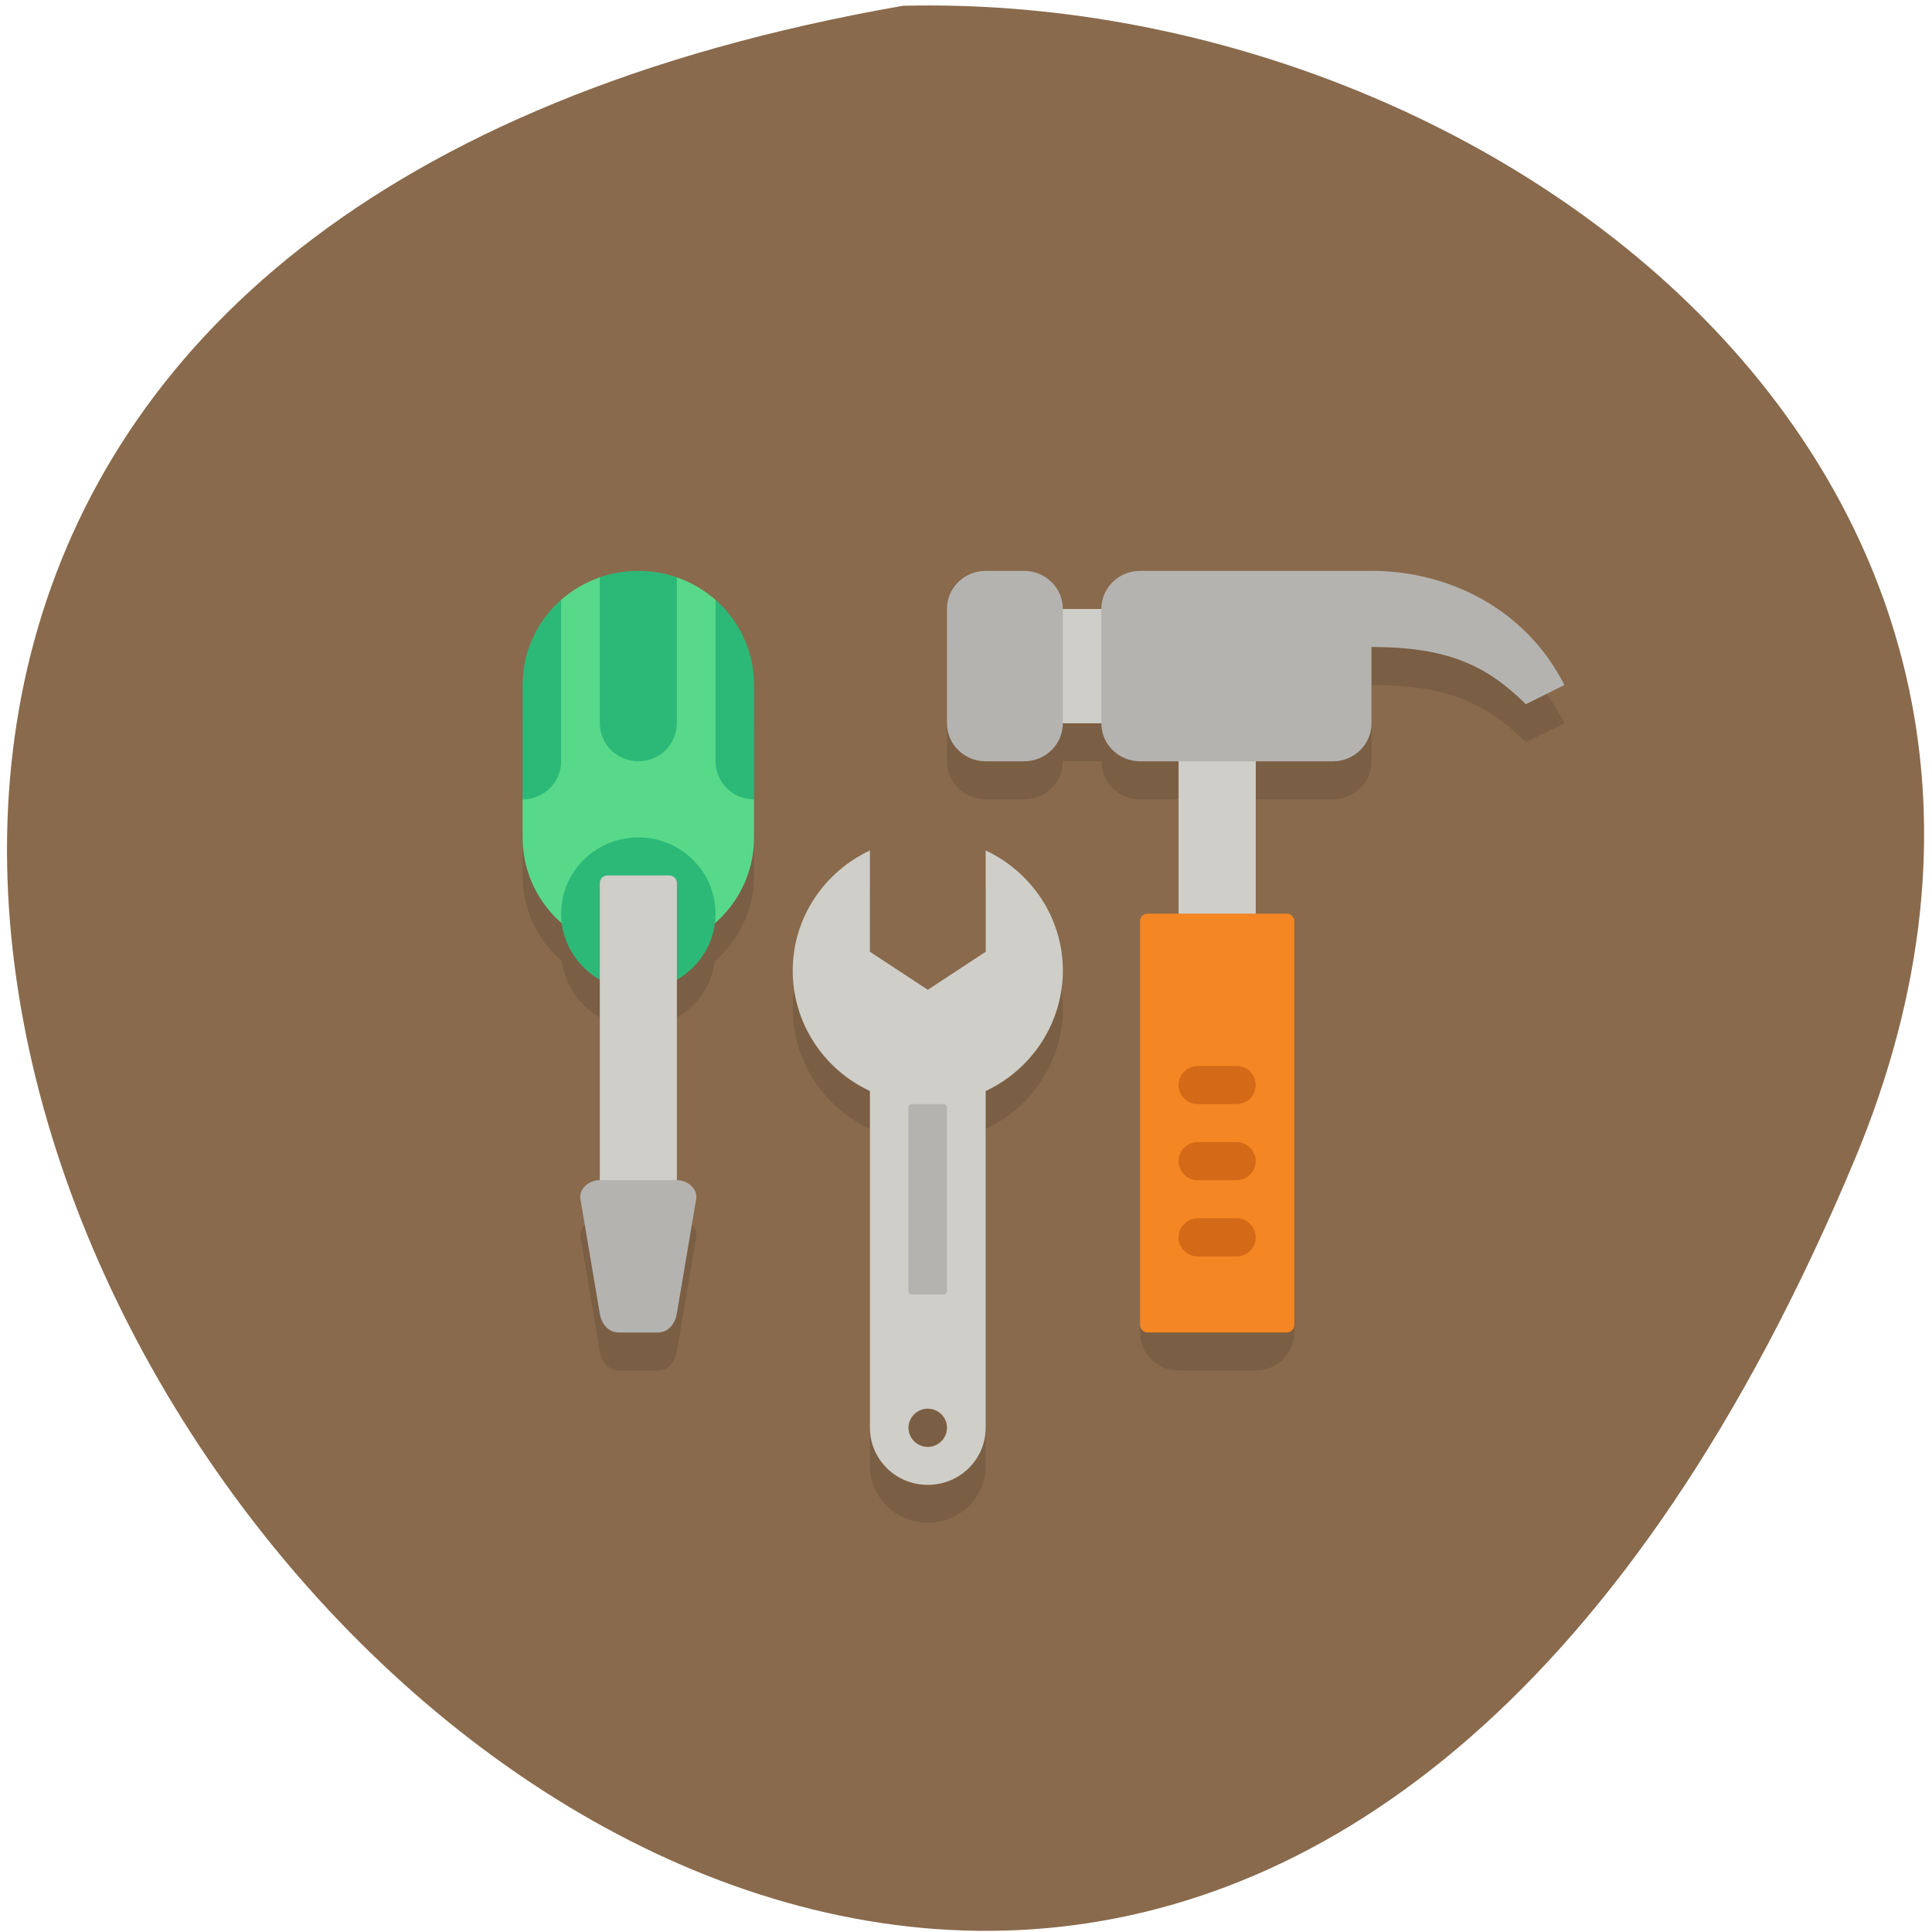 <svg xmlns="http://www.w3.org/2000/svg" viewBox="0 0 48 48"><path d="m 46.07 28.832 c -22.14 52.848 -76.17 -19.531 -23.637 -28.688 c 14.633 -0.367 30.746 11.719 23.637 28.688" fill="#896a4c"/><path d="m 12.984 17.969 v 3.781 c 0 0.852 0.375 1.613 0.977 2.133 c 0.074 0.586 0.426 1.102 0.941 1.395 v 4.988 c -0.266 0 -0.523 0.215 -0.48 0.473 l 0.48 2.84 c 0.043 0.258 0.211 0.473 0.477 0.473 h 0.961 c 0.266 0 0.434 -0.215 0.477 -0.473 l 0.48 -2.84 c 0.043 -0.258 -0.215 -0.473 -0.48 -0.473 v -4.988 c 0.52 -0.293 0.867 -0.809 0.941 -1.395 c 0.602 -0.52 0.977 -1.277 0.977 -2.133 v -3.781 m 4.793 -1.895 v 2.84 c 0 0.523 0.43 0.945 0.961 0.945 h 0.957 c 0.531 0 0.961 -0.422 0.961 -0.945 h 0.957 c 0 0.523 0.43 0.945 0.961 0.945 h 0.957 v 3.785 l -0.957 0.945 v 8.516 c 0 0.523 0.426 0.945 0.957 0.945 h 1.918 c 0.531 0 0.957 -0.422 0.957 -0.945 v -8.516 l -0.957 -0.945 v -3.785 h 1.918 c 0.531 0 0.957 -0.422 0.957 -0.945 v -1.895 c 1.918 0 2.875 0.477 3.836 1.422 l 0.957 -0.473 c -0.957 -1.895 -2.875 -2.84 -4.793 -2.84 m -12.461 6.945 c -1.133 0.531 -1.918 1.668 -1.918 2.988 c 0 1.277 0.746 2.441 1.918 2.988 v 8.367 c 0 0.785 0.641 1.418 1.438 1.418 c 0.797 0 1.438 -0.633 1.438 -1.418 v -8.367 c 1.168 -0.547 1.914 -1.711 1.918 -2.988 c 0 -1.32 -0.785 -2.457 -1.918 -2.988 v 3.461 h -2.875" fill-opacity="0.102"/><g fill="#cfcec8"><path d="m 25.445 15.13 v 2.84 h 2.879 v -2.84 m 0.957 1.891 v 7.57 h 1.918 v -7.57"/><path d="m 21.613 21.13 c -1.133 0.531 -1.918 1.668 -1.918 2.988 c 0 1.277 0.746 2.441 1.918 2.988 v 8.363 c 0 0.789 0.641 1.422 1.438 1.422 c 0.797 0 1.438 -0.633 1.438 -1.422 v -8.363 c 1.168 -0.547 1.914 -1.711 1.918 -2.988 c 0 -1.32 -0.785 -2.457 -1.918 -2.988 v 2.516 l -1.438 0.945 l -1.438 -0.945 m 1.438 11.352 c 0.262 0 0.477 0.215 0.477 0.473 c 0 0.262 -0.215 0.477 -0.477 0.477 c -0.266 0 -0.48 -0.215 -0.48 -0.477 c 0 -0.258 0.215 -0.473 0.48 -0.473"/></g><path d="m 28.512 22.699 h 3.457 c 0.105 0 0.188 0.082 0.188 0.188 v 10.03 c 0 0.102 -0.082 0.188 -0.188 0.188 h -3.457 c -0.105 0 -0.188 -0.086 -0.188 -0.188 v -10.03 c 0 -0.105 0.082 -0.188 0.188 -0.188" fill="#f48623"/><path d="m 24.488 14.184 c -0.531 0 -0.961 0.422 -0.961 0.945 v 2.84 c 0 0.523 0.43 0.945 0.961 0.945 h 0.957 c 0.531 0 0.961 -0.422 0.961 -0.945 v -2.84 c 0 -0.523 -0.43 -0.945 -0.961 -0.945 m 2.879 0 c -0.531 0 -0.961 0.422 -0.961 0.945 v 2.84 c 0 0.523 0.43 0.945 0.961 0.945 h 4.793 c 0.531 0 0.957 -0.422 0.957 -0.945 v -1.895 c 1.918 0 2.875 0.473 3.836 1.422 l 0.957 -0.477 c -0.957 -1.891 -2.875 -2.836 -4.793 -2.836" fill="#b4b3b0"/><path d="m 14.902 14.344 c -0.359 0.125 -0.684 0.316 -0.961 0.559 l -0.957 4.957 v 0.945 c 0 1.574 1.281 2.84 2.875 2.84 c 1.594 0 2.875 -1.266 2.875 -2.84 v -0.945 l -0.957 -4.957 c -0.277 -0.242 -0.602 -0.434 -0.961 -0.559" fill="#58d989"/><path d="m 15.859 14.184 c -0.336 0 -0.66 0.055 -0.957 0.16 v 3.625 c 0 0.523 0.426 0.945 0.957 0.945 c 0.531 0 0.957 -0.422 0.957 -0.945 v -3.625 c -0.297 -0.105 -0.621 -0.16 -0.957 -0.16 m -1.918 0.719 c -0.59 0.52 -0.957 1.273 -0.957 2.117 v 2.84 c 0.531 0 0.957 -0.422 0.957 -0.945 m 3.836 -4.01 v 4.01 c 0 0.523 0.426 0.945 0.957 0.945 v -2.84 c 0 -0.844 -0.367 -1.598 -0.957 -2.117 m -1.918 5.902 c -1.059 0 -1.918 0.848 -1.918 1.895 c 0 1.043 0.859 1.891 1.918 1.891 c 1.059 0 1.918 -0.848 1.918 -1.891 c 0 -1.047 -0.859 -1.895 -1.918 -1.895" fill="#2cb978"/><path d="m 15.09 21.75 h 1.539 c 0.105 0 0.188 0.086 0.188 0.188 v 8.141 c 0 0.105 -0.082 0.188 -0.188 0.188 h -1.539 c -0.105 0 -0.188 -0.082 -0.188 -0.188 v -8.141 c 0 -0.102 0.082 -0.188 0.188 -0.188" fill="#cfcec8"/><g fill="#b4b3b0"><path d="m 14.902 29.32 h 1.914 c 0.266 0 0.523 0.215 0.48 0.473 l -0.48 2.84 c -0.043 0.258 -0.211 0.473 -0.477 0.473 h -0.961 c -0.266 0 -0.434 -0.215 -0.477 -0.473 l -0.48 -2.84 c -0.043 -0.258 0.215 -0.473 0.48 -0.473"/><path d="m 22.664 27.43 h 0.77 c 0.055 0 0.094 0.039 0.094 0.094 v 4.543 c 0 0.051 -0.039 0.094 -0.094 0.094 h -0.77 c -0.051 0 -0.094 -0.043 -0.094 -0.094 v -4.543 c 0 -0.055 0.043 -0.094 0.094 -0.094"/></g><path d="m 29.738 26.484 c -0.254 0.012 -0.457 0.219 -0.457 0.473 c 0 0.262 0.215 0.473 0.48 0.473 h 0.957 c 0.266 0 0.48 -0.211 0.48 -0.473 c 0 -0.262 -0.215 -0.473 -0.48 -0.473 h -0.957 c -0.012 0 -0.016 0 -0.023 0 m 0 1.891 c -0.254 0.012 -0.457 0.219 -0.457 0.473 c 0 0.262 0.215 0.473 0.48 0.473 h 0.957 c 0.266 0 0.48 -0.211 0.48 -0.473 c 0 -0.262 -0.215 -0.473 -0.48 -0.473 h -0.957 c -0.012 0 -0.016 0 -0.023 0 m 0 1.891 c -0.254 0.016 -0.457 0.223 -0.457 0.473 c 0 0.266 0.215 0.477 0.48 0.477 h 0.957 c 0.266 0 0.48 -0.211 0.48 -0.477 c 0 -0.262 -0.215 -0.473 -0.48 -0.473 h -0.957 c -0.012 0 -0.016 0 -0.023 0" fill="#d46917"/></svg>